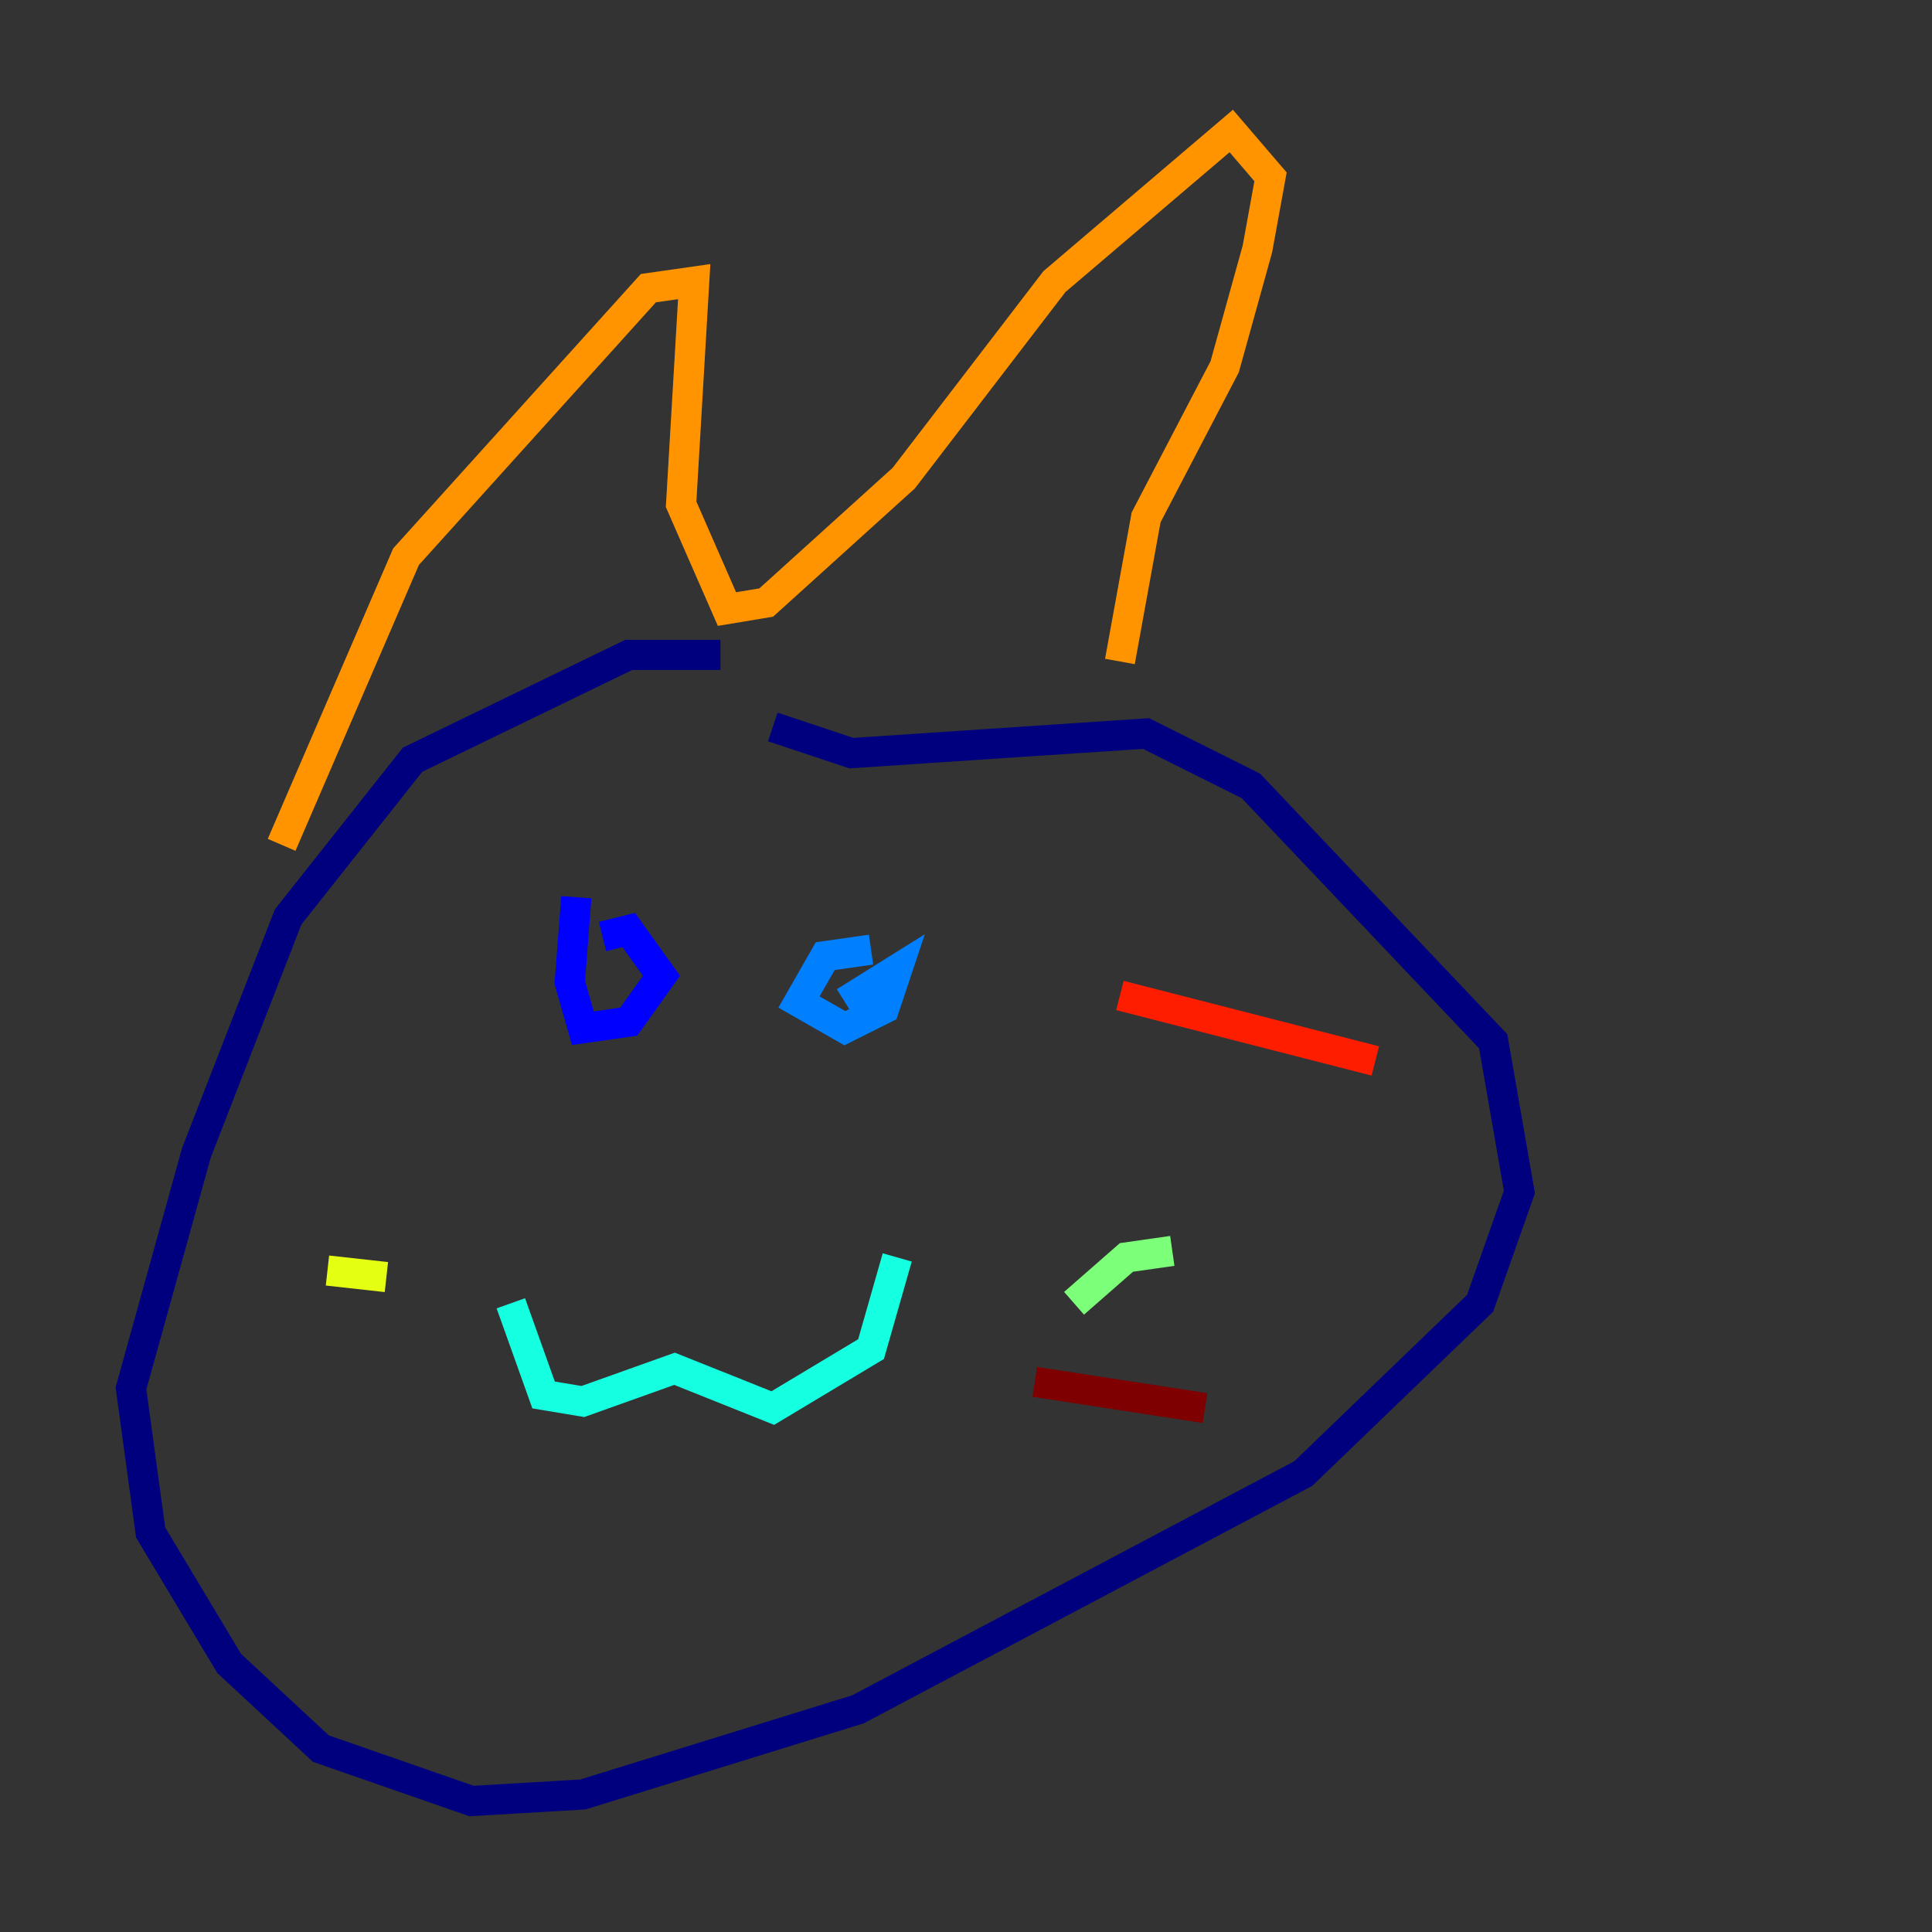 <?xml version="1.0" encoding="utf-8" ?>
<svg baseProfile="tiny" height="128" version="1.2" viewBox="0,0,128,128" width="128" xmlns="http://www.w3.org/2000/svg" xmlns:ev="http://www.w3.org/2001/xml-events" xmlns:xlink="http://www.w3.org/1999/xlink"><rect x="0" y="0" width="128" height="128" fill="#333333" stroke="none"/><defs /><polyline fill="none" points="47.729,43.39 41.654,43.39 27.336,50.332 19.091,60.746 13.017,76.366 8.678,91.986 9.98,101.532 15.186,110.21 21.261,115.851 31.241,119.322 38.617,118.888 56.841,113.248 86.346,97.627 98.061,86.346 100.664,78.969 98.929,68.99 82.875,52.068 75.932,48.597 56.407,49.898 51.2,48.163" stroke="#00007f" stroke-width="2" /><polyline fill="none" points="38.183,59.444 37.749,65.085 38.617,68.122 41.654,67.688 43.824,64.651 41.654,61.614 39.919,62.047" stroke="#0000ff" stroke-width="2" /><polyline fill="none" points="57.709,62.915 54.671,63.349 52.936,66.386 55.973,68.122 58.576,66.82 59.444,64.217 55.973,66.386" stroke="#0080ff" stroke-width="2" /><polyline fill="none" points="33.844,86.346 36.014,92.42 38.617,92.854 44.691,90.685 51.2,93.288 57.709,89.383 59.444,83.308" stroke="#15ffe1" stroke-width="2" /><polyline fill="none" points="77.668,82.875 74.63,83.308 71.159,86.346" stroke="#7cff79" stroke-width="2" /><polyline fill="none" points="21.695,84.176 25.6,84.61" stroke="#e4ff12" stroke-width="2" /><polyline fill="none" points="18.658,55.973 26.902,36.881 42.956,19.091 45.993,18.658 45.125,33.41 48.163,40.352 50.766,39.919 59.878,31.675 69.858,18.658 81.573,8.678 84.176,11.715 83.308,16.488 81.139,24.298 75.932,34.278 74.197,43.824" stroke="#ff9400" stroke-width="2" /><polyline fill="none" points="74.197,65.953 91.119,70.291" stroke="#ff1d00" stroke-width="2" /><polyline fill="none" points="68.556,91.552 79.837,93.288" stroke="#7f0000" stroke-width="2" /></svg>